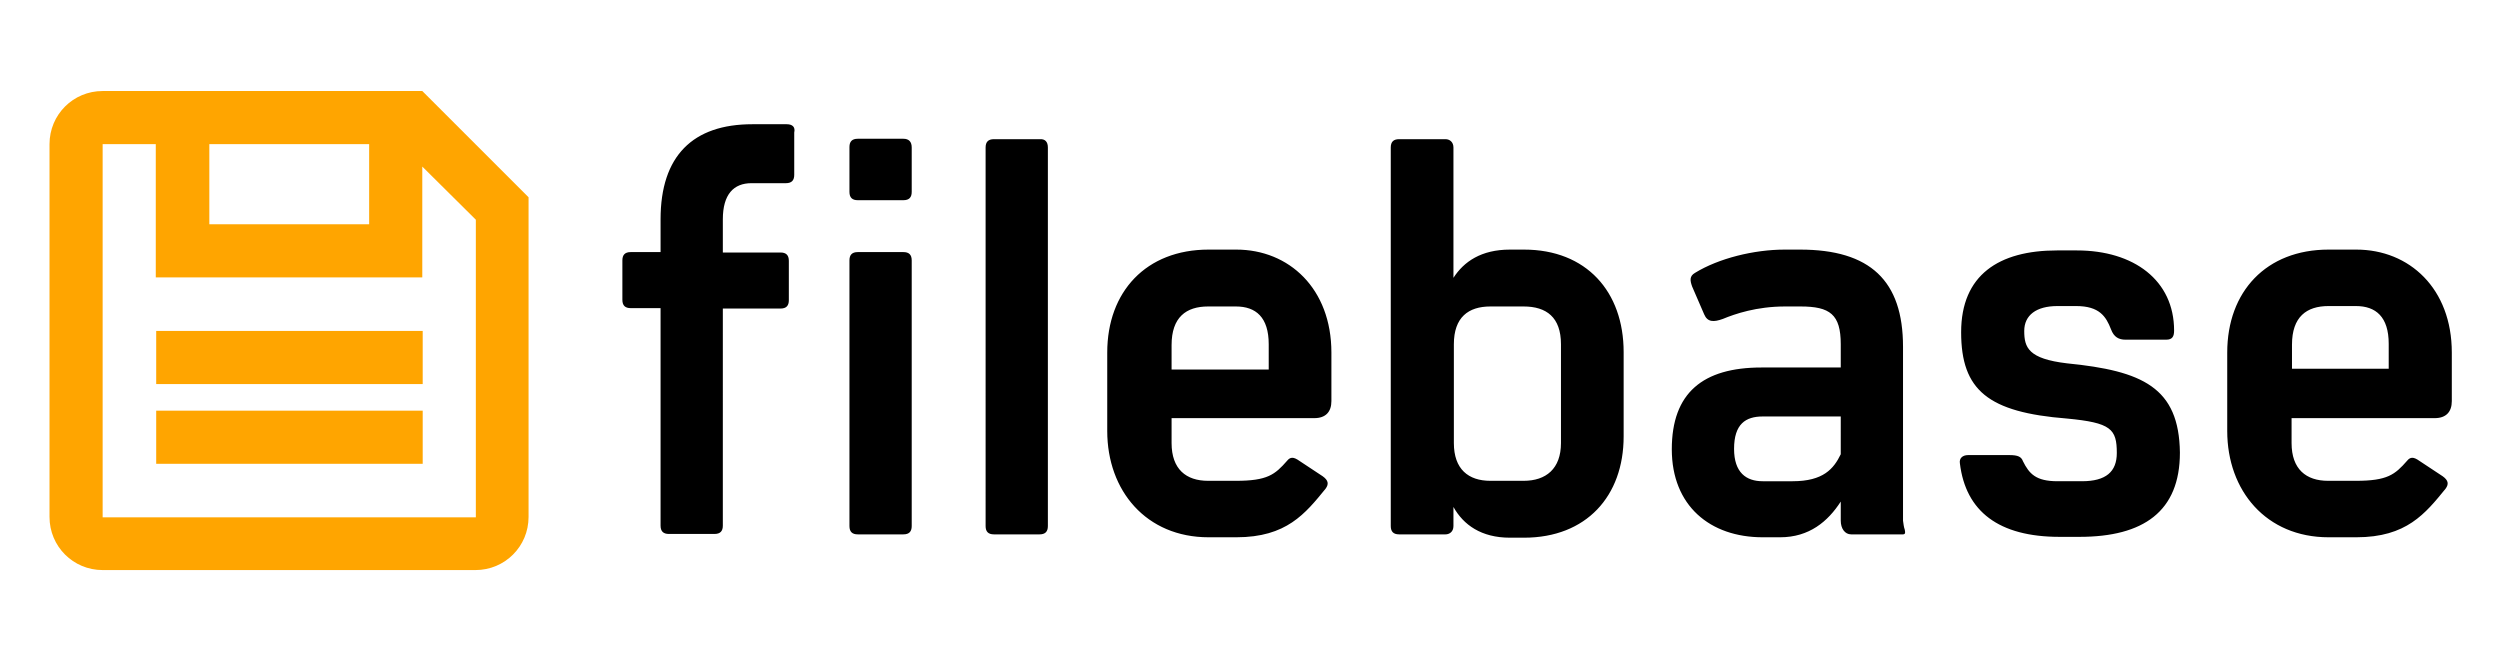 
		<svg xmlns="http://www.w3.org/2000/svg" xmlns:xlink="http://www.w3.org/1999/xlink" version="1.1" width="3019.33" height="807.023">
			
			<g transform="scale(0.966) translate(10, 10)">
				
			
			<g transform="scale(5.19) translate(10, 10)">
				

<g id="SvgjsG1093" transform="matrix(1,0,0,1,0,0)">
</g>
<title xmlns="http://www.w3.org/2000/svg">Artboard 61</title>
<g id="1551122644314" rel="symbol">
	<path class="st0" d="M89.8,10h-77C5.7,10,0,15.7,0,22.8v89.8c0,7.1,5.7,12.8,12.8,12.8h89.8c7.1,0,12.8-5.7,12.8-12.8v-77L89.8,10z    M38.5,22.8H77v19.3H38.5V22.8z M102.7,112.7H12.8V22.8h12.8v32.1h64.2V28.2L102.7,41V112.7z M25.7,67.8h64.2v12.8H25.7V67.8z    M25.7,87h64.2v12.8H25.7V87z" style="fill: #FFA500;"/>
</g>
<g id="1551122642294" rel="main_text">
	<path d="M240.5,23.6v91.2c0,1.4-0.7,2-2,2h-11c-1.4,0-2-0.7-2-2V23.6c0-1.4,0.7-2,2-2h11C239.8,21.5,240.5,22.2,240.5,23.6z    M177.6,18h-8.3c-14.3,0-22.1,7.6-22.1,22.9v7.9H140c-1.4,0-2,0.7-2,2v9.5c0,1.4,0.7,2,2,2h7.2v52.4c0,1.4,0.7,2,2,2h11   c1.4,0,2-0.7,2-2V62.4h13.9c1.4,0,2-0.7,2-2v-9.5c0-1.4-0.7-2-2-2h-13.9v-8c0-6,2.6-8.7,6.9-8.7h8.3c1.4,0,2-0.7,2-2V20   C179.7,18.7,179,18,177.6,18z M205.7,48.8h-11c-1.4,0-2,0.7-2,2v64c0,1.4,0.7,2,2,2h11c1.4,0,2-0.7,2-2v-64   C207.7,49.4,207,48.8,205.7,48.8z M205.7,21.5h-11c-1.4,0-2,0.7-2,2v10.8c0,1.4,0.7,2,2,2h11c1.4,0,2-0.7,2-2V23.6   C207.7,22.2,207,21.5,205.7,21.5z M446.9,115.6c0.1,0.5,0.3,1.2-0.4,1.2H434c-1.5,0-2.5-1.4-2.5-3.3v-4.6   c-3.1,4.8-7.6,8.6-14.6,8.6h-4.2c-12.7,0-21.9-7.6-21.9-21.2s7.5-19.7,21.6-19.7h19.1V71c0-7.2-2.6-9.1-9.7-9.1h-3.7   c-6.9,0-12.1,1.8-15,3c-2.2,0.8-3.7,0.8-4.5-1.1l-2.9-6.7c-0.5-1.4-0.7-2.5,0.7-3.3c5.7-3.5,14.2-5.6,21.6-5.6h3.7   c16.9,0,24.8,7.5,24.8,23.4v41.9C446.6,114.2,446.7,115.1,446.9,115.6z M431.5,88.4h-18.8c-4.1,0-6.9,1.8-6.9,7.8   c0,5.7,2.9,7.8,6.9,7.8h7.2c7.4,0,9.9-3,11.6-6.5V88.4z M486,75.6c-9.3-1.1-10.3-3.8-10.3-7.8c0-3.8,2.9-6,8-6h4.5   c5.6,0,7.2,2.5,8.4,5.6c0.7,1.9,1.9,2.5,3.5,2.5h9.8c1.5,0,1.9-0.8,1.9-2.2c0-12.1-9.7-19.3-23.4-19.3h-4.8   c-14,0-23.1,5.9-23.1,19.7c0,14,6.5,19.3,25.5,20.8c10.6,1,12,2.5,12,8.3c0,4.5-2.6,6.8-8.4,6.8h-5.9c-5.2,0-6.8-1.8-8.3-4.8   c-0.4-1.1-1.2-1.5-3.3-1.5h-9.9c-1.4,0-2.2,0.8-2,2c1.4,11.6,9.4,17.7,24,17.7h4.8c15.4,0,24.2-6.1,24.2-20.3   C513,81.4,504.2,77.4,486,75.6z M308.8,73v11.7c0,2.6-1.4,4.1-4.1,4.1h-34.4v6c0,6.3,3.5,9.1,8.8,9.1h6.7c7.6,0,9.4-1.5,12.3-4.8   c0.8-1,1.6-1,3,0l5.6,3.7c1.4,1,1.5,1.9,0.7,3c-4.9,6-9.4,11.7-21.5,11.7h-6.7c-15,0-24.4-11.2-24.4-25.6V73   c0-14.7,9.4-24.8,24.4-24.8h6.7C298.6,48.2,308.8,57.6,308.8,73z M293.7,71c0-6.5-3.1-9.1-7.9-9.1h-6.7c-5.3,0-8.8,2.6-8.8,9.3v5.9   h23.4V71z M540.1,88.8v6c0,6.3,3.5,9.1,8.8,9.1h6.7c7.6,0,9.4-1.5,12.3-4.8c0.8-1,1.6-1,3,0l5.6,3.7c1.4,1,1.5,1.9,0.7,3   c-4.9,6-9.4,11.7-21.5,11.7H549c-15,0-24.4-11.2-24.4-25.6V73c0-14.7,9.4-24.8,24.4-24.8h6.7c12.8,0,23,9.4,23,24.8v11.7   c0,2.6-1.4,4.1-4.1,4.1H540.1z M540.1,76.9h23.4v-6c0-6.5-3.1-9.1-7.9-9.1H549c-5.3,0-8.8,2.6-8.8,9.3V76.9z M379.2,72.9v20.3   c0,14.4-9,24.4-24,24.4h-3.4c-6.9,0-11.2-3.1-13.6-7.4v4.6c0,1.4-1,2-1.9,2h-11.2c-1.4,0-2-0.7-2-2V23.6c0-1.4,0.7-2,2-2h11.2   c1,0,1.9,0.7,1.9,2V55c2.5-3.9,6.7-6.8,13.6-6.8h3.4C370.2,48.2,379.2,58.3,379.2,72.9z M364.1,71c0-6.5-3.5-9.1-9-9.1h-8   c-5.3,0-8.8,2.6-8.8,9.1v23.8c0,6.3,3.5,9.1,8.8,9.1h8c5.4,0,9-2.9,9-9.1V71z"/>
</g>

			</g>
		
			</g>
		</svg>
	